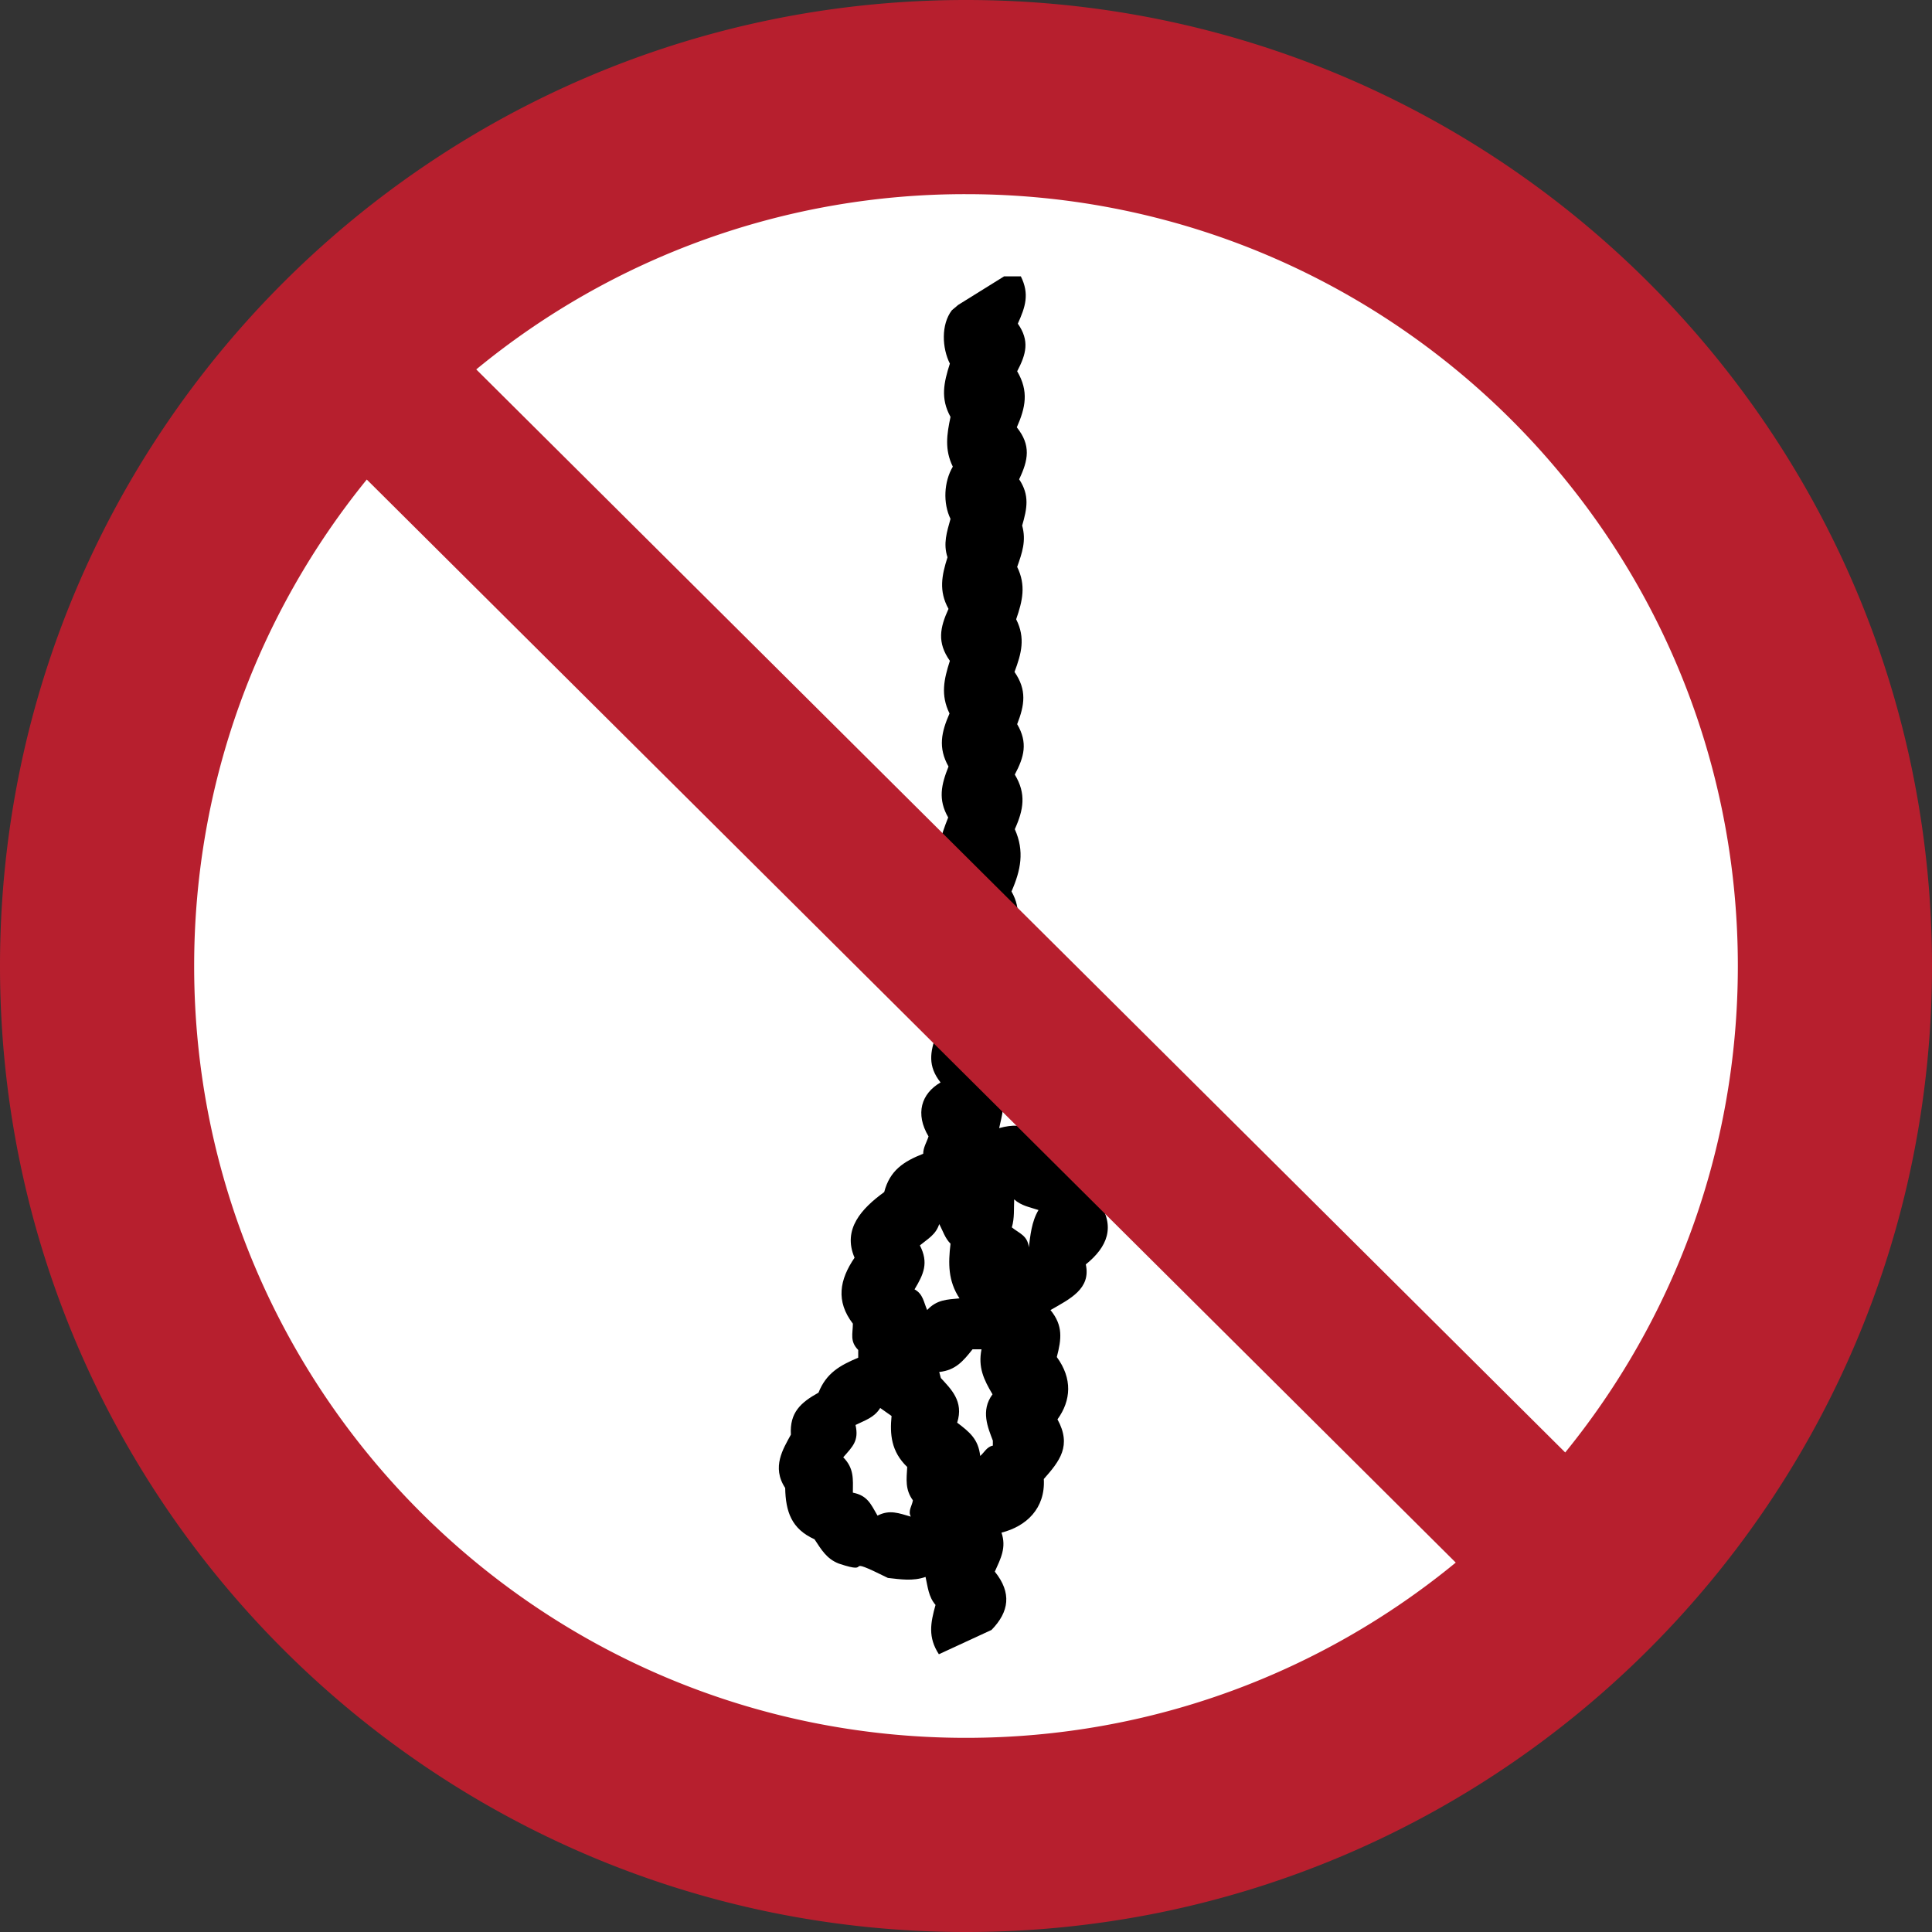 <svg xmlns="http://www.w3.org/2000/svg" width="265" height="265" fill-rule="evenodd"><rect width="100%" height="100%" fill="#333333" stroke="none"/><path d="M251.75 132.5c0-65.86-53.39-119.25-119.25-119.25S13.25 66.64 13.25 132.5 66.64 251.75 132.5 251.75s119.25-53.39 119.25-119.25" fill="#fff"/><path d="M125.214 205.786c-1.08-1.478-.876-2.882-.778-4.569-2.218-2.134-2.388-4.502-2.147-6.995l-1.556-1.098c-.822 1.329-2.092 1.686-3.387 2.333.494 2.166-.392 2.952-1.684 4.431 1.481 1.502 1.342 2.948 1.32 4.849 2.032.404 2.469 1.591 3.382 3.151 1.691-.863 2.918-.321 4.569.138-.438-.779.19-1.517.28-2.24zm9.231-6.08c-.243-2.304-1.46-3.287-3.156-4.569.95-2.941-.894-4.65-2.24-6.124l-.222-.827c2.24-.236 3.275-1.485 4.569-3.107h1.231c-.492 2.444.302 4.156 1.511 6.169-1.677 2.255-.607 4.616.044 6.355v.684c-.831.148-1.182.965-1.738 1.418zm-7.271-20.018c1.312-1.416 2.683-1.439 4.435-1.6-1.574-2.405-1.558-4.778-1.231-7.498-.769-.761-1.05-1.779-1.551-2.693-.464 1.463-1.575 2.029-2.653 2.924 1.224 2.388.53 3.933-.733 6.031 1.183.644 1.252 1.764 1.733 2.836zm13.942-8.595c-.171-1.623-1.278-1.895-2.329-2.742.378-1.266.264-2.547.32-3.84.959.875 2.161 1.071 3.338 1.462-.961 1.597-1.122 3.54-1.329 5.12zm-12.338 55.808c-1.514-2.329-1.153-4.274-.458-6.764-.968-1.121-1.059-2.47-1.369-3.84-1.738.606-3.403.332-5.164.138-6.729-3.333-1.649-.262-6.72-1.964-1.687-.645-2.414-1.929-3.347-3.338-3.174-1.429-3.957-3.81-4.022-7.04-1.89-2.871-.267-5.375.782-7.311-.181-3.036 1.345-4.404 3.787-5.76 1.066-2.686 2.942-3.744 5.449-4.795v-1.058c-1.171-1.192-.745-2.181-.733-3.609-2.376-3.093-1.824-6.042.231-9.049-1.691-3.919.992-6.767 4.067-9.004.765-2.964 2.674-4.206 5.347-5.253.001-.869.484-1.585.733-2.378-1.861-3.101-.997-5.877 1.649-7.404-1.771-2.233-1.455-4.166-.556-6.631-1.206-2.383-.669-4.13.324-6.395-1.216-2.503-.66-4.56.271-6.991-1.003-2.951-.421-5.666.364-8.56-1.1-3.188-.404-5.114.644-7.769-1.42-2.474-.949-4.503.044-6.987-1.459-2.593-.979-4.723.138-7.275-1.244-2.544-.766-4.68.049-7.222-1.772-2.509-1.372-4.537-.187-7.129-1.356-2.453-.933-4.573-.138-7.075-.621-1.879-.082-3.479.413-5.267-1.049-2.16-.911-5.089.316-7.164-1.144-2.328-.826-4.423-.316-6.822-1.41-2.551-.917-4.707-.089-7.311-1.071-2.133-1.227-5.351.271-7.315l.867-.733 6.307-3.924h2.289c1.213 2.436.625 4.196-.413 6.489 1.65 2.352 1.145 4.191-.089 6.533 1.614 2.746 1.153 4.961-.049 7.689 1.973 2.468 1.576 4.493.32 7.129 1.463 2.196 1.086 4.013.413 6.347.585 2.08-.007 3.747-.684 5.667 1.242 2.546.731 4.67-.138 7.187 1.298 2.566.72 4.701-.227 7.222 1.72 2.478 1.385 4.549.364 7.164 1.494 2.55.959 4.492-.324 6.915 1.607 2.655 1.19 4.85 0 7.493 1.36 3.021.81 5.652-.453 8.538 1.433 2.526.882 4.579-.32 7 1.13 2.366.627 4.144-.324 6.4 1.44 2.666.871 4.698-.364 7.222 1.665 2.564 1.092 4.451-.364 6.858.545 1.751.043 3.282-.32 4.982 3.672-1.052 6.118.421 8.364 3.196 3.951.682 5.24 3.182 5.302 6.902 2.315 3.437 1.179 6.204-1.782 8.595.726 3.353-2.168 4.721-4.844 6.262 1.755 2.145 1.506 3.981.867 6.444 2.157 2.956 1.971 5.937.093 8.547 1.972 3.614.318 5.7-1.876 8.182.229 4.034-2.397 6.494-5.804 7.355.694 2.058-.101 3.535-.916 5.351 2.347 2.914 1.967 5.512-.453 7.995"/><path d="M238.369 132.5c0-58.47-47.399-105.869-105.869-105.869a105.42 105.42 0 0 0-67.175 24.04l149.366 148.554c14.802-18.209 23.678-41.429 23.678-66.725zM50.309 65.775c-14.801 18.21-23.678 41.429-23.678 66.725 0 58.47 47.399 105.869 105.869 105.869 25.503 0 48.899-9.019 67.175-24.04zM265 132.5C265 59.322 205.678 0 132.5 0S0 59.322 0 132.5 59.322 265 132.5 265 265 205.678 265 132.5" fill="#b71f2e"/></svg>